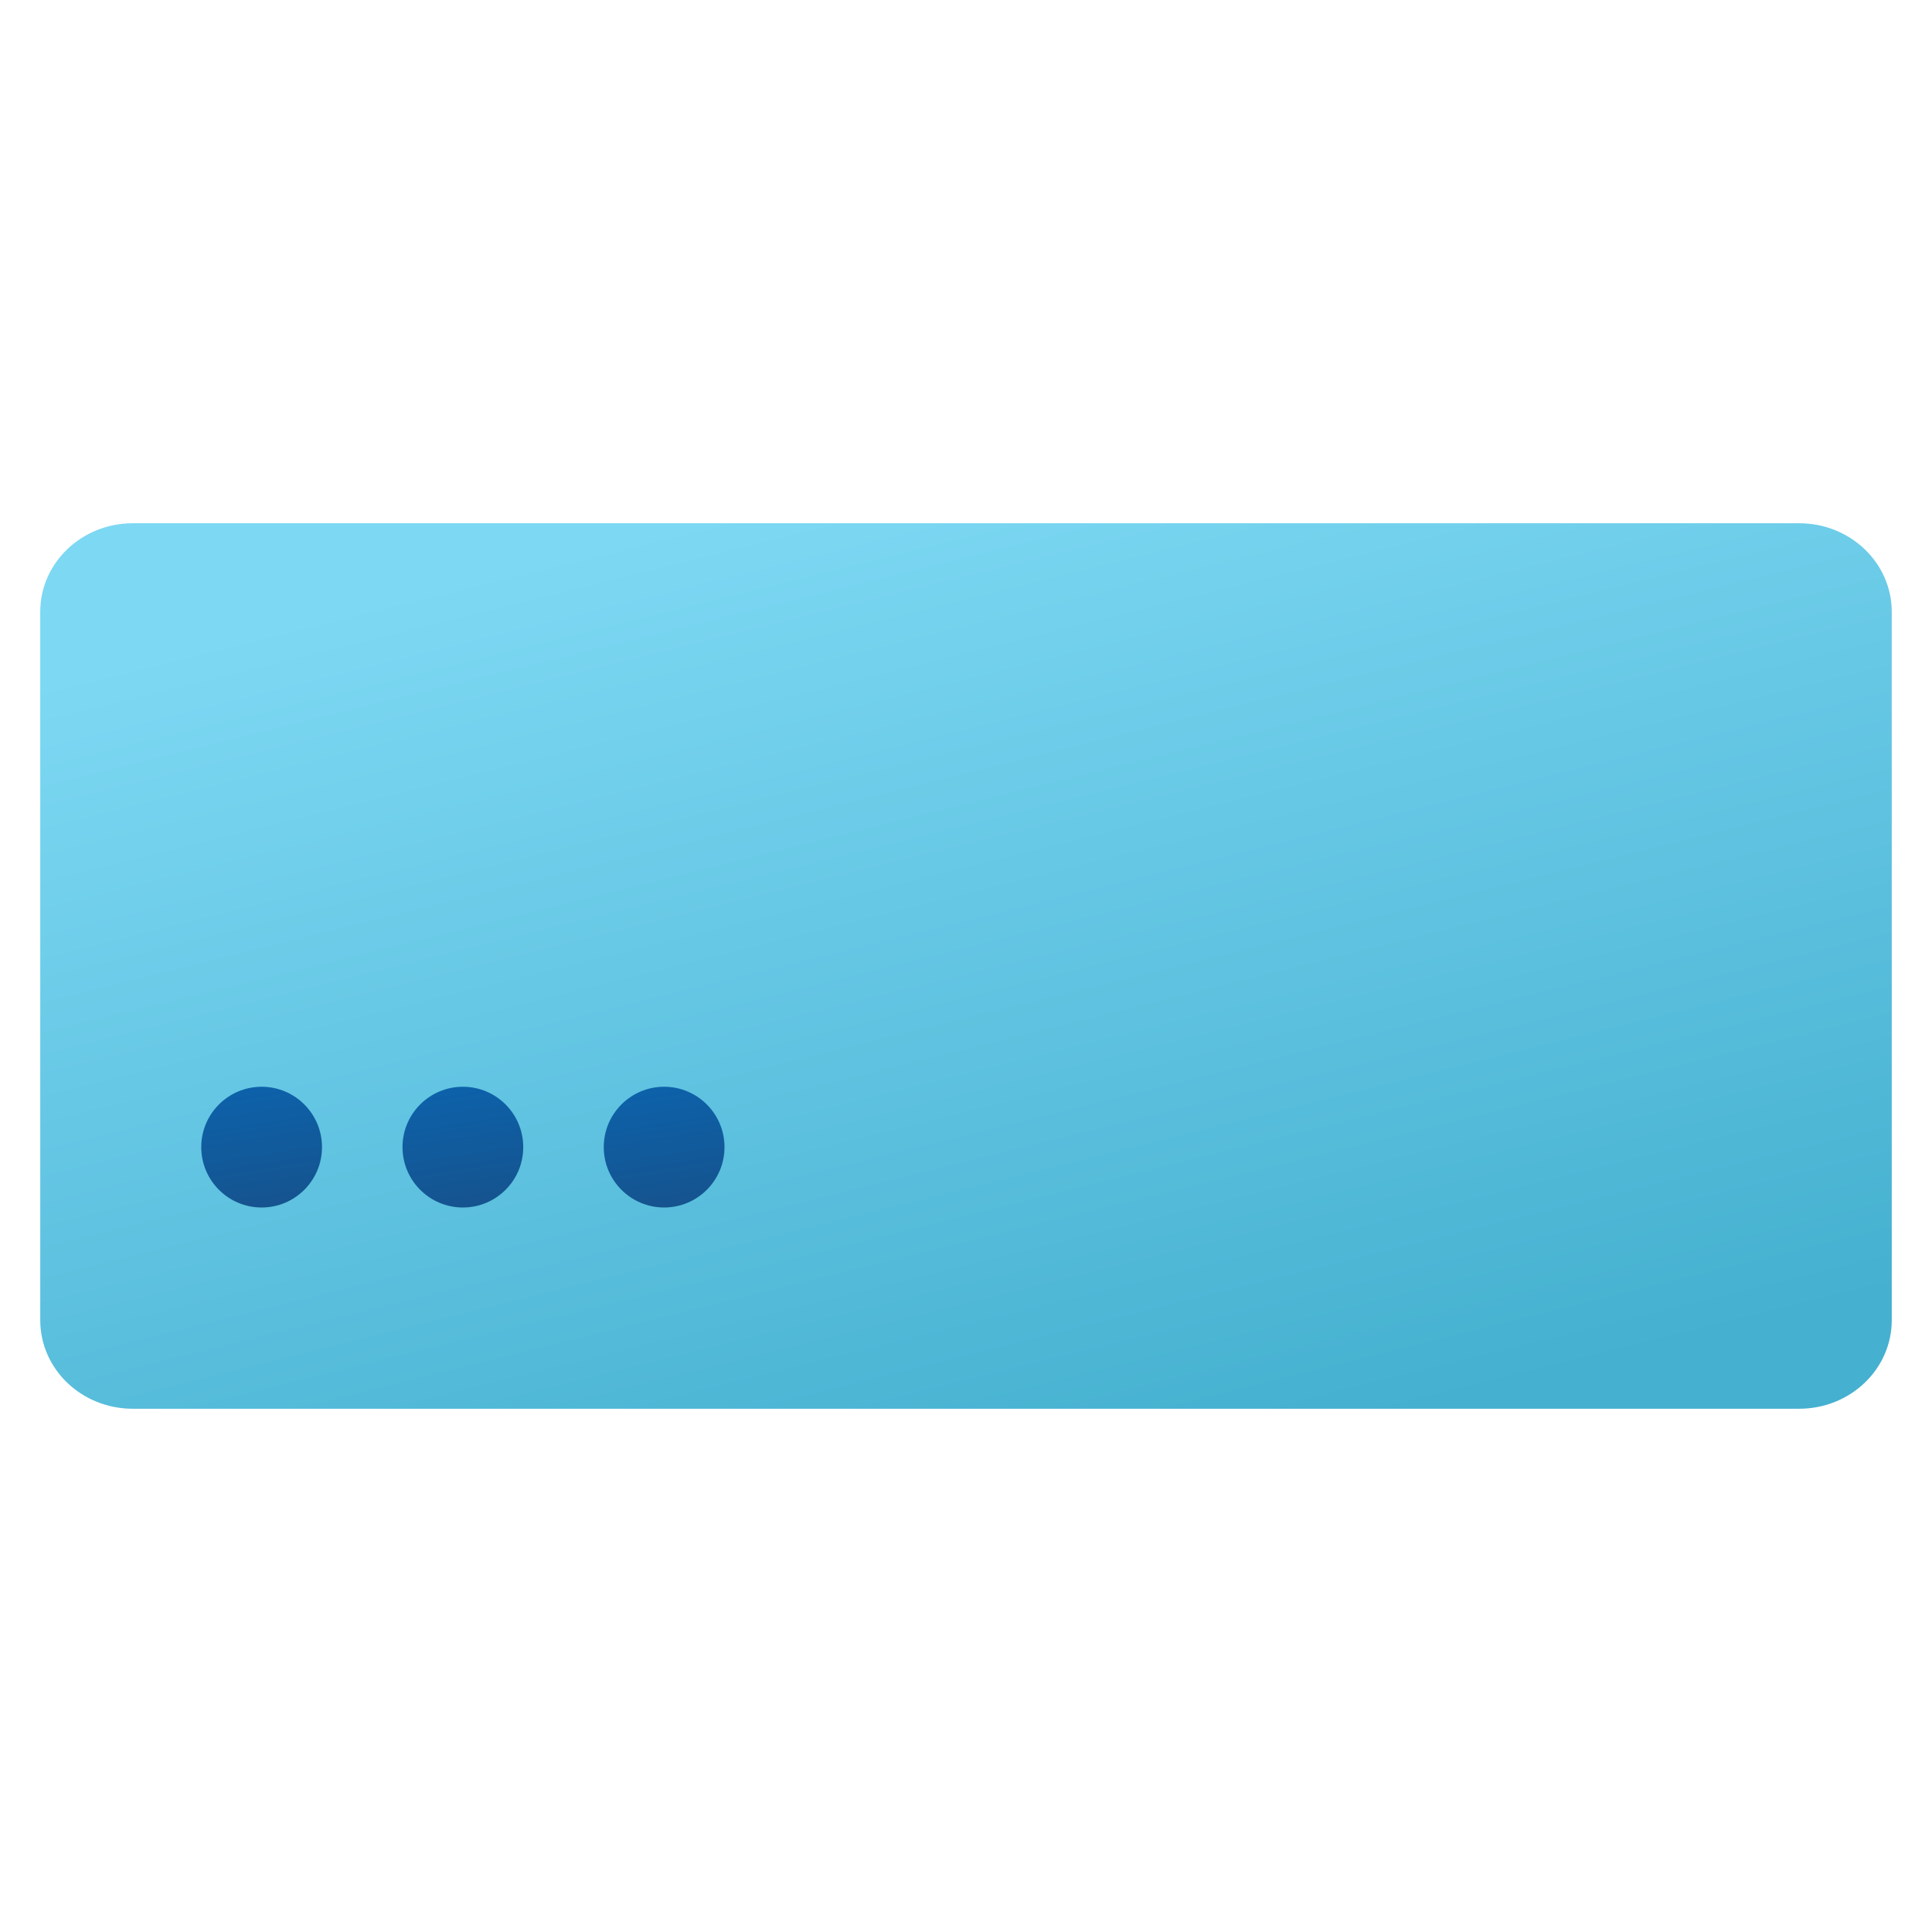 <svg width="24" height="24" viewBox="0 0 24 24" fill="none" xmlns="http://www.w3.org/2000/svg">
<g id="text-input-form">
<path id="Vector" d="M0.5 7.6V16.4C0.5 17.008 1.014 17.5 1.65 17.5H22.35C22.985 17.5 23.5 17.008 23.5 16.4V7.6C23.5 6.992 22.985 6.5 22.35 6.5H1.65C1.014 6.5 0.5 6.992 0.5 7.6Z" fill="url(#paint0_linear_206_9343)"/>
<path id="Vector_2" d="M5.75 15C6.164 15 6.5 14.664 6.5 14.25C6.5 13.836 6.164 13.5 5.75 13.5C5.336 13.5 5 13.836 5 14.25C5 14.664 5.336 15 5.75 15Z" fill="url(#paint1_linear_206_9343)"/>
<path id="Vector_3" d="M3.25 15C3.664 15 4 14.664 4 14.25C4 13.836 3.664 13.5 3.25 13.5C2.836 13.5 2.5 13.836 2.5 14.25C2.5 14.664 2.836 15 3.25 15Z" fill="url(#paint2_linear_206_9343)"/>
<path id="Vector_4" d="M8.25 15C8.664 15 9 14.664 9 14.25C9 13.836 8.664 13.5 8.25 13.5C7.836 13.5 7.5 13.836 7.5 14.25C7.5 14.664 7.836 15 8.25 15Z" fill="url(#paint3_linear_206_9343)"/>
</g>
<defs>
<linearGradient id="paint0_linear_206_9343" x1="7.752" y1="6.669" x2="10.861" y2="19.206" gradientUnits="userSpaceOnUse">
<stop stop-color="#7DD8F3"/>
<stop offset="1" stop-color="#45B0D0"/>
</linearGradient>
<linearGradient id="paint1_linear_206_9343" x1="5.521" y1="13.566" x2="5.766" y2="15.162" gradientUnits="userSpaceOnUse">
<stop stop-color="#0D61A9"/>
<stop offset="1" stop-color="#16528C"/>
</linearGradient>
<linearGradient id="paint2_linear_206_9343" x1="3.021" y1="13.566" x2="3.266" y2="15.162" gradientUnits="userSpaceOnUse">
<stop stop-color="#0D61A9"/>
<stop offset="1" stop-color="#16528C"/>
</linearGradient>
<linearGradient id="paint3_linear_206_9343" x1="8.021" y1="13.566" x2="8.266" y2="15.162" gradientUnits="userSpaceOnUse">
<stop stop-color="#0D61A9"/>
<stop offset="1" stop-color="#16528C"/>
</linearGradient>
</defs>
</svg>
